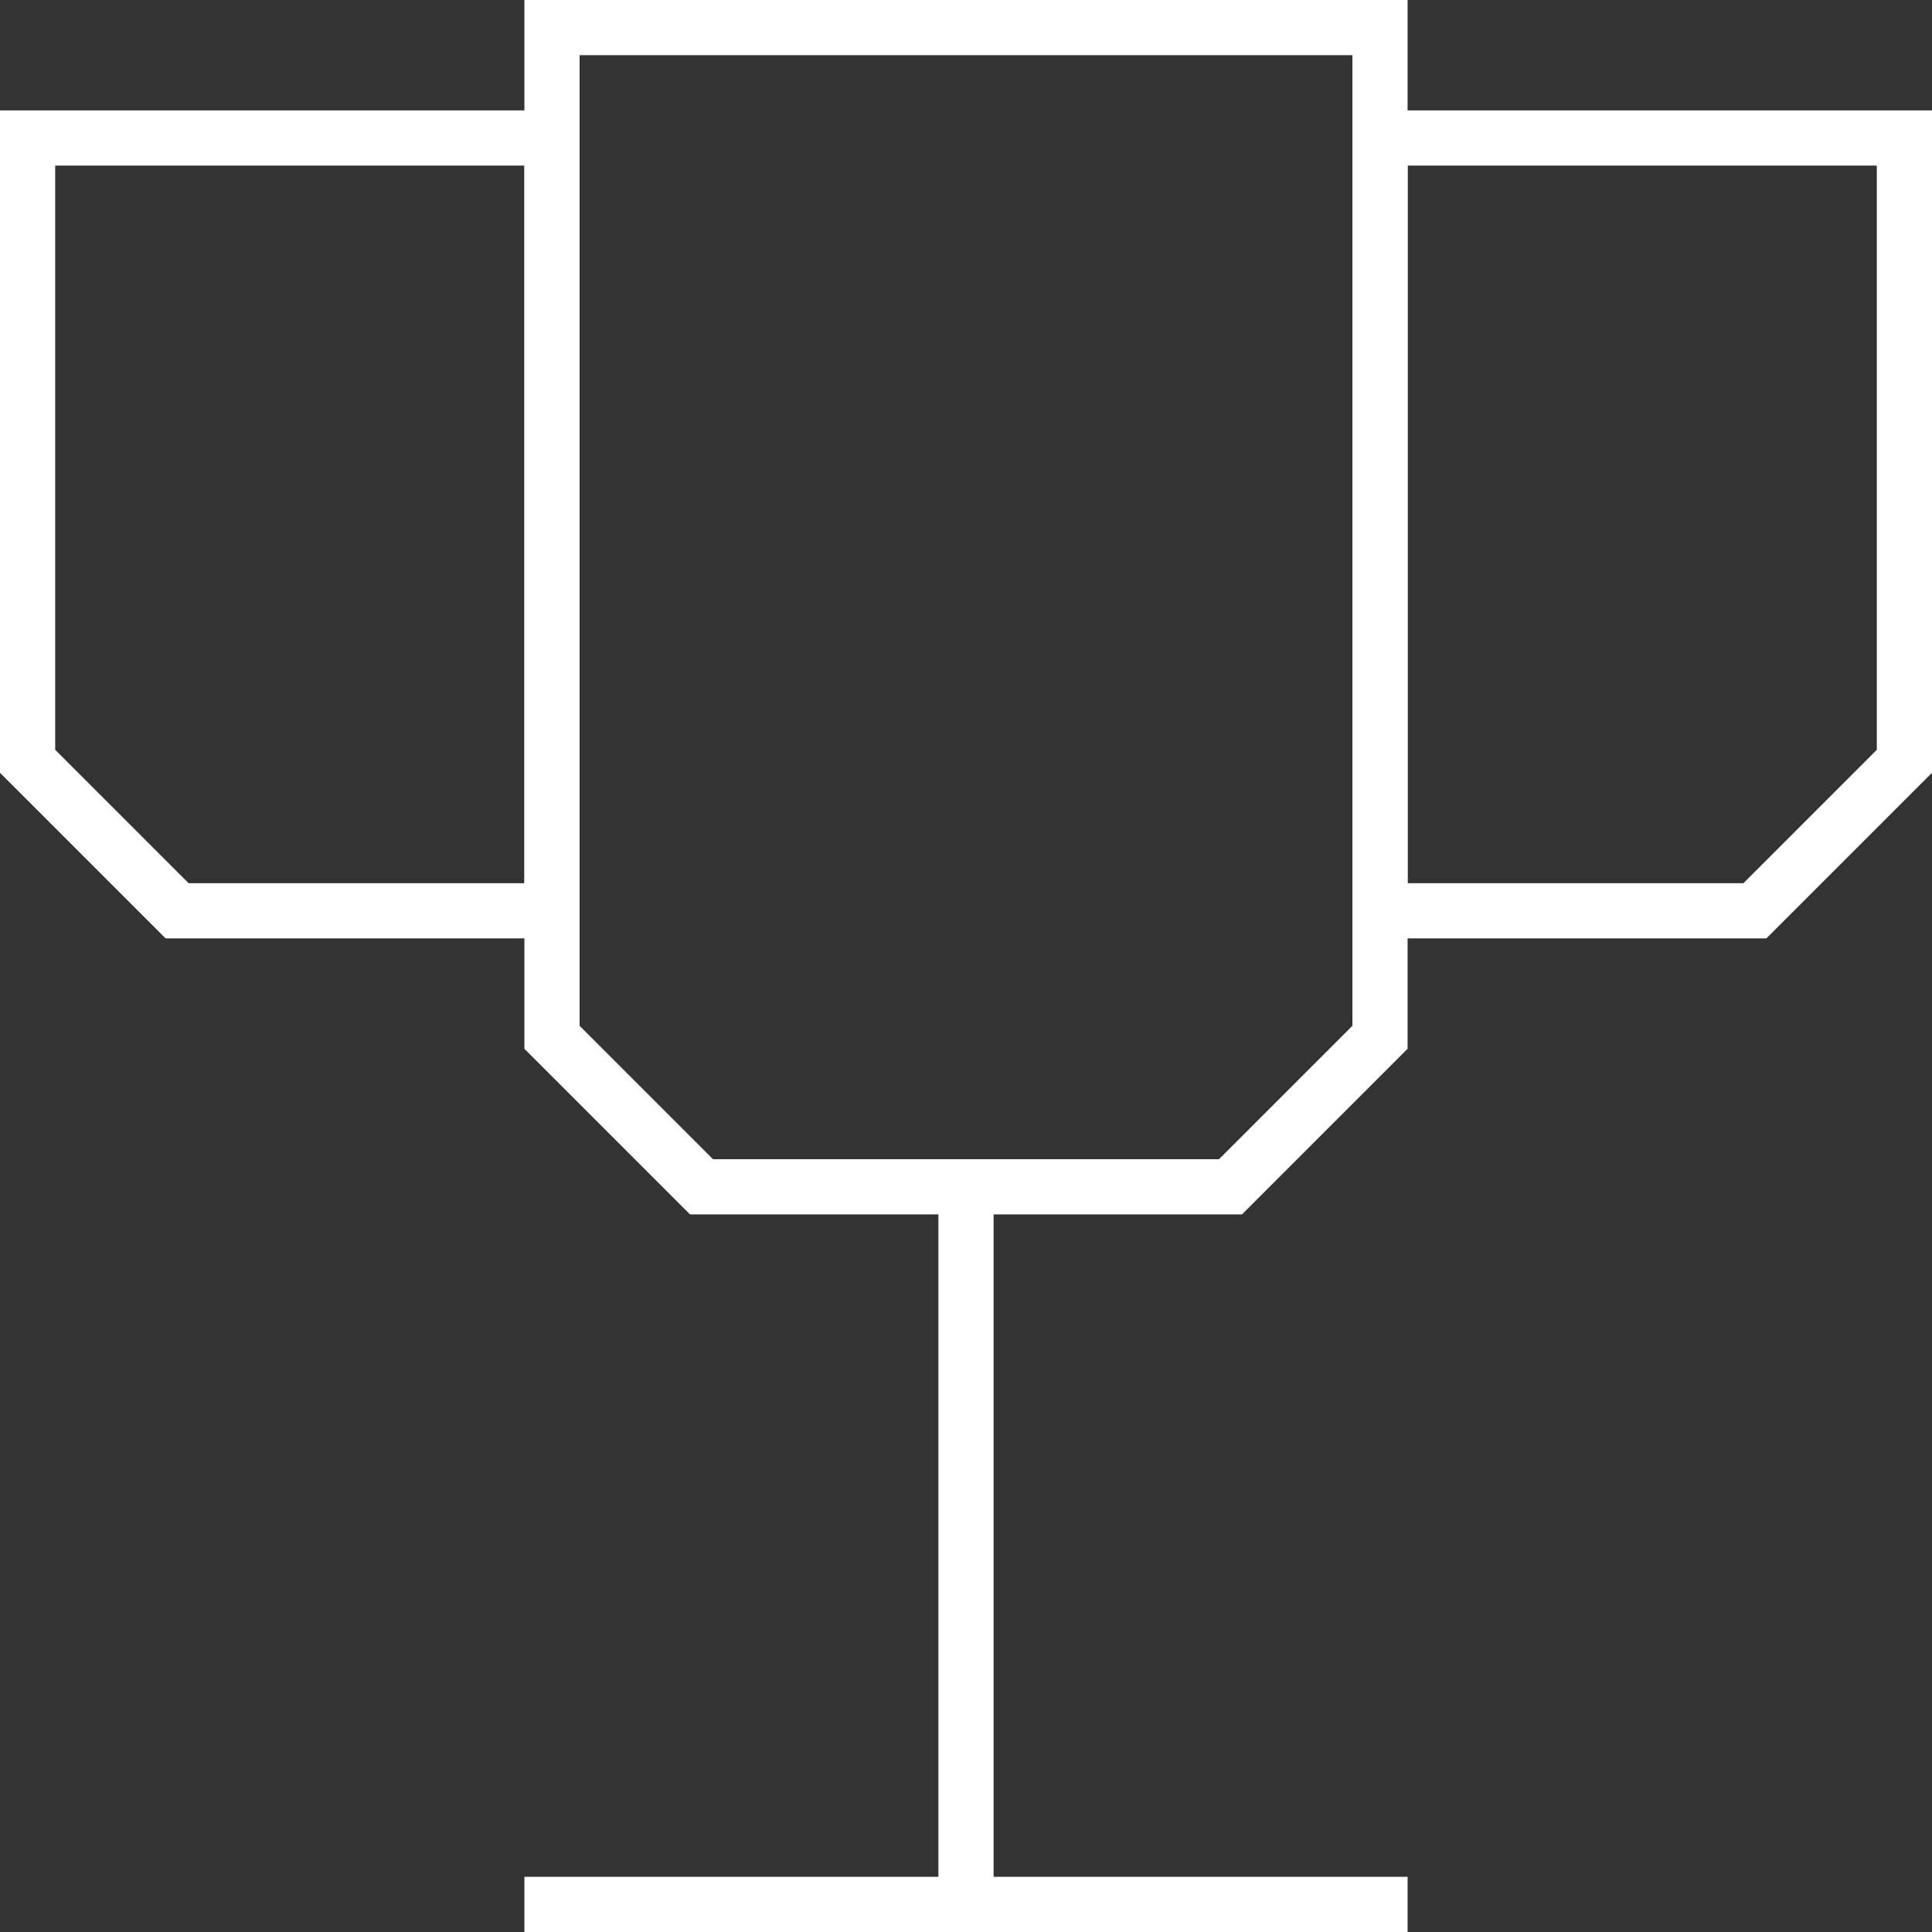 <?xml version="1.0" encoding="utf-8"?>
<!-- Generator: Adobe Illustrator 26.5.0, SVG Export Plug-In . SVG Version: 6.00 Build 0)  -->
<svg version="1.1" id="Layer_1" xmlns="http://www.w3.org/2000/svg" xmlns:xlink="http://www.w3.org/1999/xlink" x="0px" y="0px"
	 viewBox="0 0 210 210" style="enable-background:new 0 0 210 210;" xml:space="preserve">
<rect x="0" y="0" width="210" height="210" fill="#333333" stroke="none"/>
<style type="text/css">
	.st0{display:none;fill:#5070D6;}
	.st1{fill:#FFFFFF;}
</style>
<rect class="st0" width="210" height="210"/>
<rect x="57" y="204" class="st1" width="96" height="6"/>
<rect x="102" y="126" class="st1" width="6" height="84"/>
<g>
	<path class="st1" d="M147,6v105.5L132.5,126h-55L63,111.5V6H147 M153,0H57v114l18,18h60l18-18V0L153,0z"/>
</g>
<path class="st1" d="M57,18v78H20.5L6,81.5V18H57 M63,12H0v72l18,18h45V12L63,12z"/>
<path class="st1" d="M153,18v78h36.5L204,81.5V18H153 M147,12h63v72l-18,18h-45V12L147,12z"/>
</svg>

